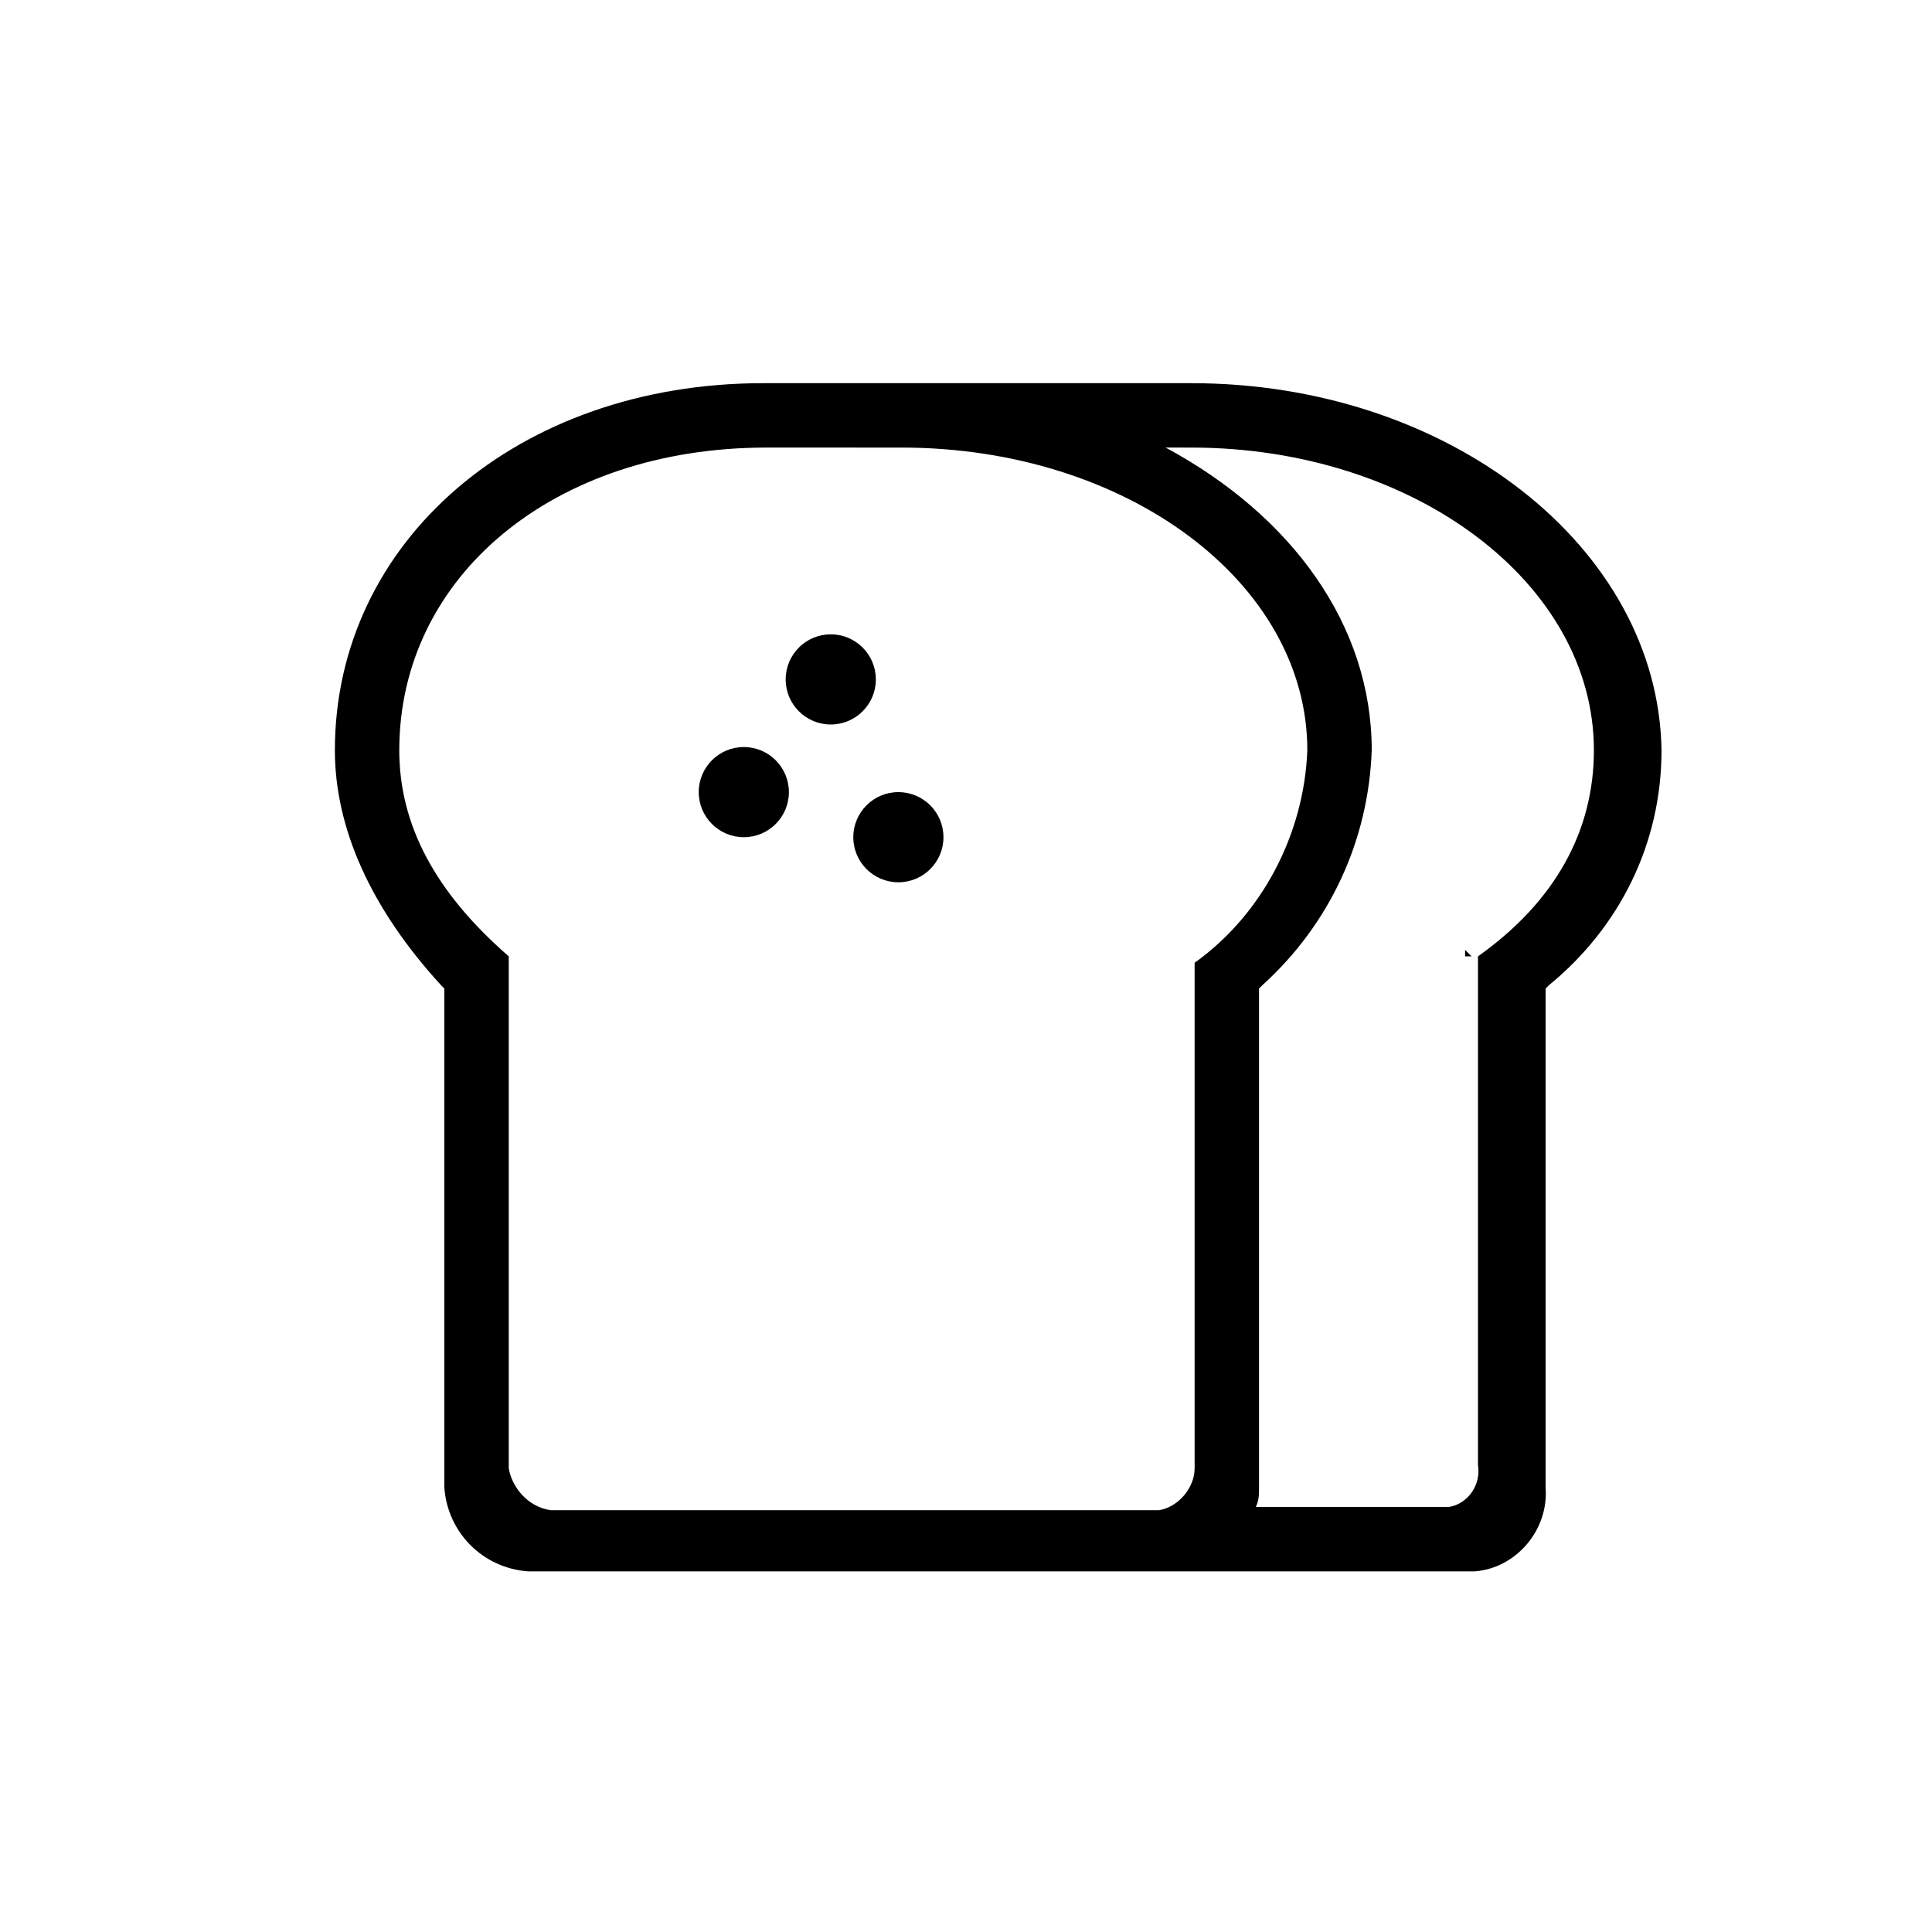 <?xml version="1.0" encoding="utf-8"?>
<!-- Generator: Adobe Illustrator 19.2.0, SVG Export Plug-In . SVG Version: 6.00 Build 0)  -->
<svg version="1.1" id="Layer_1" xmlns="http://www.w3.org/2000/svg" xmlns:xlink="http://www.w3.org/1999/xlink" x="0px" y="0px"
	 viewBox="0 0 60 60" style="enable-background:new 0 0 60 60;" xml:space="preserve">
<style type="text/css">
	.st0{fill:#000;}
</style>
<title>sector icons</title>
<g>
	<polygon class="st0" points="45.5,29.7 45.7,29.7 45.5,29.5 	"/>
	<circle class="st0" cx="25.8" cy="21.1" r="1.4"/>
	<circle class="st0" cx="27.9" cy="26" r="1.4"/>
	<circle class="st0" cx="23.1" cy="24.6" r="1.4"/>
	<path class="st0" d="M37,11.9h-9.1h-4.2c-7.6,0-13.3,4.9-13.3,11.4c0,2.4,1.1,4.9,3.3,7.3l0.1,0.1v15.5c0.1,1.4,1.2,2.5,2.6,2.6
		h20.3h9.1c1.3-0.1,2.3-1.3,2.2-2.6V30.7l0.1-0.1c2.2-1.8,3.5-4.4,3.5-7.3C51.5,17,45,11.9,37,11.9z M37.1,29.9v15.7
		c0,0.6-0.5,1.2-1.1,1.3H17.1c-0.7-0.1-1.2-0.7-1.3-1.3V29.7c-2.3-2-3.4-4.1-3.4-6.4c0-5.4,4.8-9.4,11.4-9.4H28
		c7,0,12.6,4.2,12.6,9.4C40.5,25.9,39.2,28.4,37.1,29.9z M45.9,29.7v15.8c0.1,0.6-0.3,1.2-0.9,1.3h-6c0.1-0.2,0.1-0.4,0.1-0.6V30.7
		l0.1-0.1c2.1-1.9,3.3-4.5,3.4-7.3c0-3.9-2.5-7.3-6.4-9.4H37c6.9,0,12.5,4.2,12.5,9.4C49.5,25.8,48.3,28,45.9,29.7z"/>
</g>
</svg>
